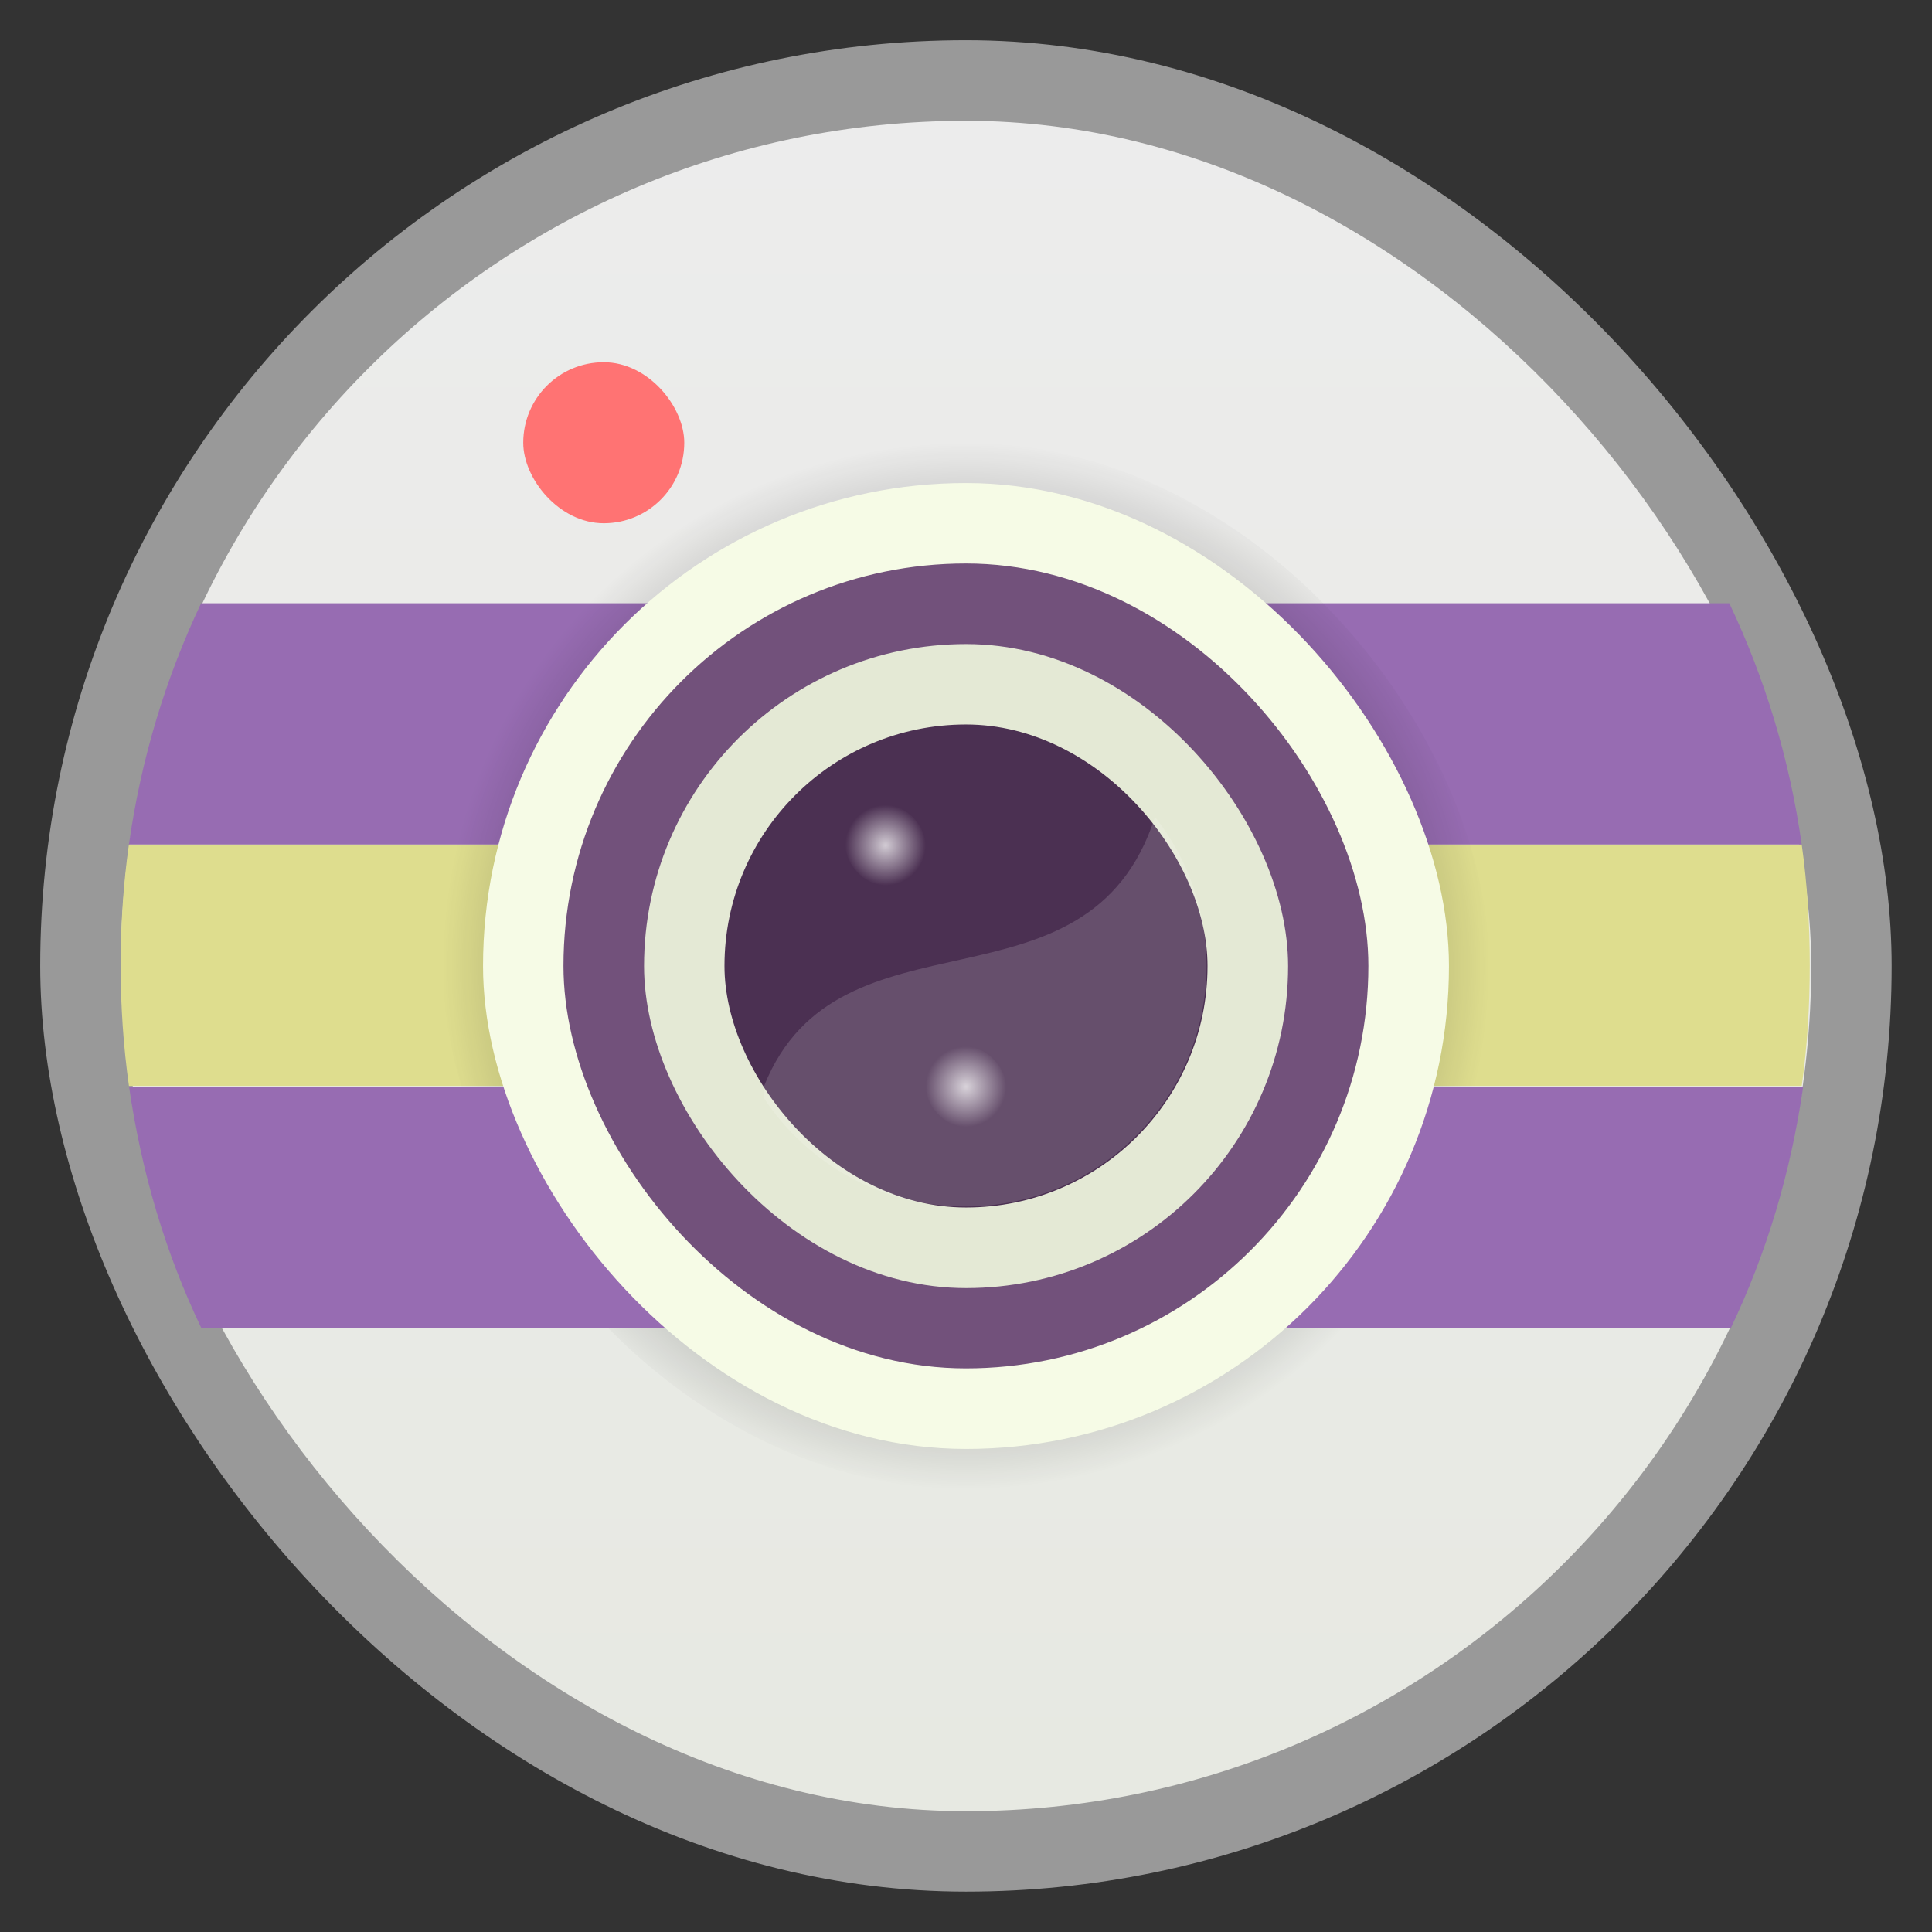 <?xml version="1.0" encoding="UTF-8" standalone="no"?>
<svg
   xmlns:dc="http://purl.org/dc/elements/1.1/"
   xmlns:cc="http://creativecommons.org/ns#"
   xmlns:rdf="http://www.w3.org/1999/02/22-rdf-syntax-ns#"
   xmlns:svg="http://www.w3.org/2000/svg"
   xmlns="http://www.w3.org/2000/svg"
   xmlns:xlink="http://www.w3.org/1999/xlink"
   xmlns:sodipodi="http://sodipodi.sourceforge.net/DTD/sodipodi-0.dtd"
   xmlns:inkscape="http://www.inkscape.org/namespaces/inkscape"
   width="48"
   viewBox="0 0 13.547 13.547"
   height="48"
   id="svg2"
   version="1.1"
   inkscape:version="0.48.4 r9939"
   sodipodi:docname="kazam-new.svg">
  <rect x="0" y="0" width="13.547" height="13.547" fill="#333333" stroke="none"/>
  <sodipodi:namedview
     pagecolor="#333333"
     bordercolor="#666666"
     borderopacity="1"
     objecttolerance="10"
     gridtolerance="10"
     guidetolerance="10"
     inkscape:pageopacity="1"
     inkscape:pageshadow="2"
     inkscape:window-width="1366"
     inkscape:window-height="740"
     id="namedview30"
     showgrid="true"
     inkscape:zoom="18.379174"
     inkscape:cx="45.507246"
     inkscape:cy="21.297873"
     inkscape:window-x="0"
     inkscape:window-y="28"
     inkscape:window-maximized="1"
     inkscape:current-layer="svg2">
    <inkscape:grid
       type="xygrid"
       id="grid3785"
       empspacing="5"
       visible="true"
       enabled="true"
       snapvisiblegridlinesonly="true" />
  </sodipodi:namedview>
  <defs
     id="defs4">
    <linearGradient
       inkscape:collect="always"
       id="linearGradient3830">
      <stop
         style="stop-color:#000000;stop-opacity:1;"
         offset="0"
         id="stop3832" />
      <stop
         style="stop-color:#000000;stop-opacity:0;"
         offset="1"
         id="stop3834" />
    </linearGradient>
    <linearGradient
       inkscape:collect="always"
       id="linearGradient3816">
      <stop
         style="stop-color:#ffffff;stop-opacity:1;"
         offset="0"
         id="stop3818" />
      <stop
         style="stop-color:#ffffff;stop-opacity:0;"
         offset="1"
         id="stop3820" />
    </linearGradient>
    <linearGradient
       id="linearGradient4460">
      <stop
         offset="0"
         style="stop-color:#e7e9e2;stop-opacity:1;"
         id="stop7" />
      <stop
         offset="1"
         style="stop-color:#ececec;stop-opacity:1;"
         id="stop9" />
    </linearGradient>
    <linearGradient
       gradientTransform="matrix(1.105,0,0,1.105,-134.279,-295.762)"
       xlink:href="#linearGradient4460"
       id="linearGradient3842"
       y1="279.096"
       y2="268.33"
       gradientUnits="userSpaceOnUse"
       x2="0" />
    <linearGradient
       inkscape:collect="always"
       xlink:href="#linearGradient4460"
       id="linearGradient3010"
       gradientUnits="userSpaceOnUse"
       gradientTransform="matrix(1.105,0,0,1.105,-134.283,-295.771)"
       y1="279.096"
       x2="0"
       y2="268.33" />
    <radialGradient
       inkscape:collect="always"
       xlink:href="#linearGradient3816"
       id="radialGradient3822"
       cx="6.209"
       cy="5.927"
       fx="6.209"
       fy="5.927"
       r="0.282"
       gradientUnits="userSpaceOnUse" />
    <radialGradient
       inkscape:collect="always"
       xlink:href="#linearGradient3816"
       id="radialGradient3826"
       gradientUnits="userSpaceOnUse"
       cx="6.209"
       cy="5.927"
       fx="6.209"
       fy="5.927"
       r="0.282"
       gradientTransform="translate(0.564,1.693)" />
    <radialGradient
       inkscape:collect="always"
       xlink:href="#linearGradient3830"
       id="radialGradient3836"
       cx="6.773"
       cy="6.773"
       fx="6.773"
       fy="6.773"
       r="3.669"
       gradientUnits="userSpaceOnUse" />
  </defs>
  <rect
     id="rect14"
     style="opacity:0.5;fill:#ffffff;fill-rule:evenodd"
     height="12.982"
     rx="6.491"
     y="0.282"
     x="0.282"
     width="12.982" />
  <rect
     id="rect16"
     style="fill:url(#linearGradient3010);fill-rule:evenodd"
     height="11.853"
     rx="5.927"
     y="0.847"
     x="0.847"
     width="11.853" />
  <rect
     width="1.129"
     x="3.669"
     y="2.54"
     rx="0.564"
     height="1.129"
     style="fill:#ff7373;fill-opacity:1;fill-rule:evenodd"
     id="rect3781" />
  <path
     style="fill:#976cb2;fill-opacity:1;stroke:none"
     d="M 5,15 C 4.116,16.868 3.506,18.874 3.205,21 L 44.8,21 C 44.499,18.874 43.884,16.868 43,15 z"
     transform="scale(0.282,0.282)"
     id="rect3787"
     inkscape:connector-curvature="0"
     sodipodi:nodetypes="ccccc" />
  <path
     style="fill:#dedd8e;fill-opacity:1;stroke:none"
     d="M 3.205,21 C 3.067,21.977 3,22.984 3,24 c 0,1.016 0.068,2.023 0.206,3 L 44.8,27 c 0.138,-0.977 0.2,-1.984 0.2,-3 0,-1.016 -0.062,-2.023 -0.2,-3 z"
     transform="scale(0.282,0.282)"
     id="rect3793"
     inkscape:connector-curvature="0"
     sodipodi:nodetypes="csccscc" />
  <rect
     id="rect3828"
     style="fill:url(#radialGradient3836);fill-opacity:1;fill-rule:evenodd"
     height="7.338"
     rx="3.669"
     y="3.104"
     x="3.104"
     width="7.338" />
  <path
     style="fill:#976cb2;fill-opacity:1;stroke:none"
     d="m 0.905,7.62 c 0.087,0.6 0.255,1.166 0.507,1.693 l 10.724,0 c 0.252,-0.527 0.421,-1.093 0.508,-1.693 z"
     id="rect3795"
     inkscape:connector-curvature="0"
     sodipodi:nodetypes="ccccc" />
  <rect
     width="7.338"
     x="3.104"
     y="3.104"
     rx="3.669"
     height="7.338"
     style="fill:url(#radialGradient3836);fill-opacity:1;fill-rule:evenodd;opacity:0.25"
     id="rect3838" />
  <rect
     width="6.773"
     x="3.387"
     y="3.387"
     rx="3.387"
     height="6.773"
     style="fill:#f6fbe6;fill-rule:evenodd;fill-opacity:1"
     id="rect3797" />
  <rect
     id="rect3803"
     style="fill:#72517b;fill-opacity:1;fill-rule:evenodd"
     height="5.644"
     rx="2.822"
     y="3.951"
     x="3.951"
     width="5.644" />
  <rect
     width="4.516"
     x="4.516"
     y="4.516"
     rx="2.258"
     height="4.516"
     style="fill:#e4e9d5;fill-opacity:1;fill-rule:evenodd"
     id="rect3805" />
  <rect
     id="rect3807"
     style="fill:#4b3052;fill-opacity:1;fill-rule:evenodd"
     height="3.387"
     rx="1.693"
     y="5.08"
     x="5.08"
     width="3.387" />
  <path
     style="fill:#ffffff;fill-opacity:1;stroke:none;opacity:0.15"
     d="M 28.719 20.312 C 27.056 25.477 20.86 22.351 19 27 L 19 27.312 C 20.073 28.929 21.907 30 24 30 C 27.324 30 30 27.324 30 24 C 30 22.602 29.515 21.331 28.719 20.312 z "
     transform="scale(0.282,0.282)"
     id="path3809" />
  <rect
     id="rect3814"
     style="fill:url(#radialGradient3822);fill-opacity:1;fill-rule:evenodd;opacity:0.75"
     height="0.564"
     rx="0.282"
     y="5.644"
     x="5.927"
     width="0.564" />
  <rect
     width="0.564"
     x="6.491"
     y="7.338"
     rx="0.282"
     height="0.564"
     style="opacity:0.75;fill:url(#radialGradient3826);fill-opacity:1;fill-rule:evenodd"
     id="rect3824" />
</svg>
